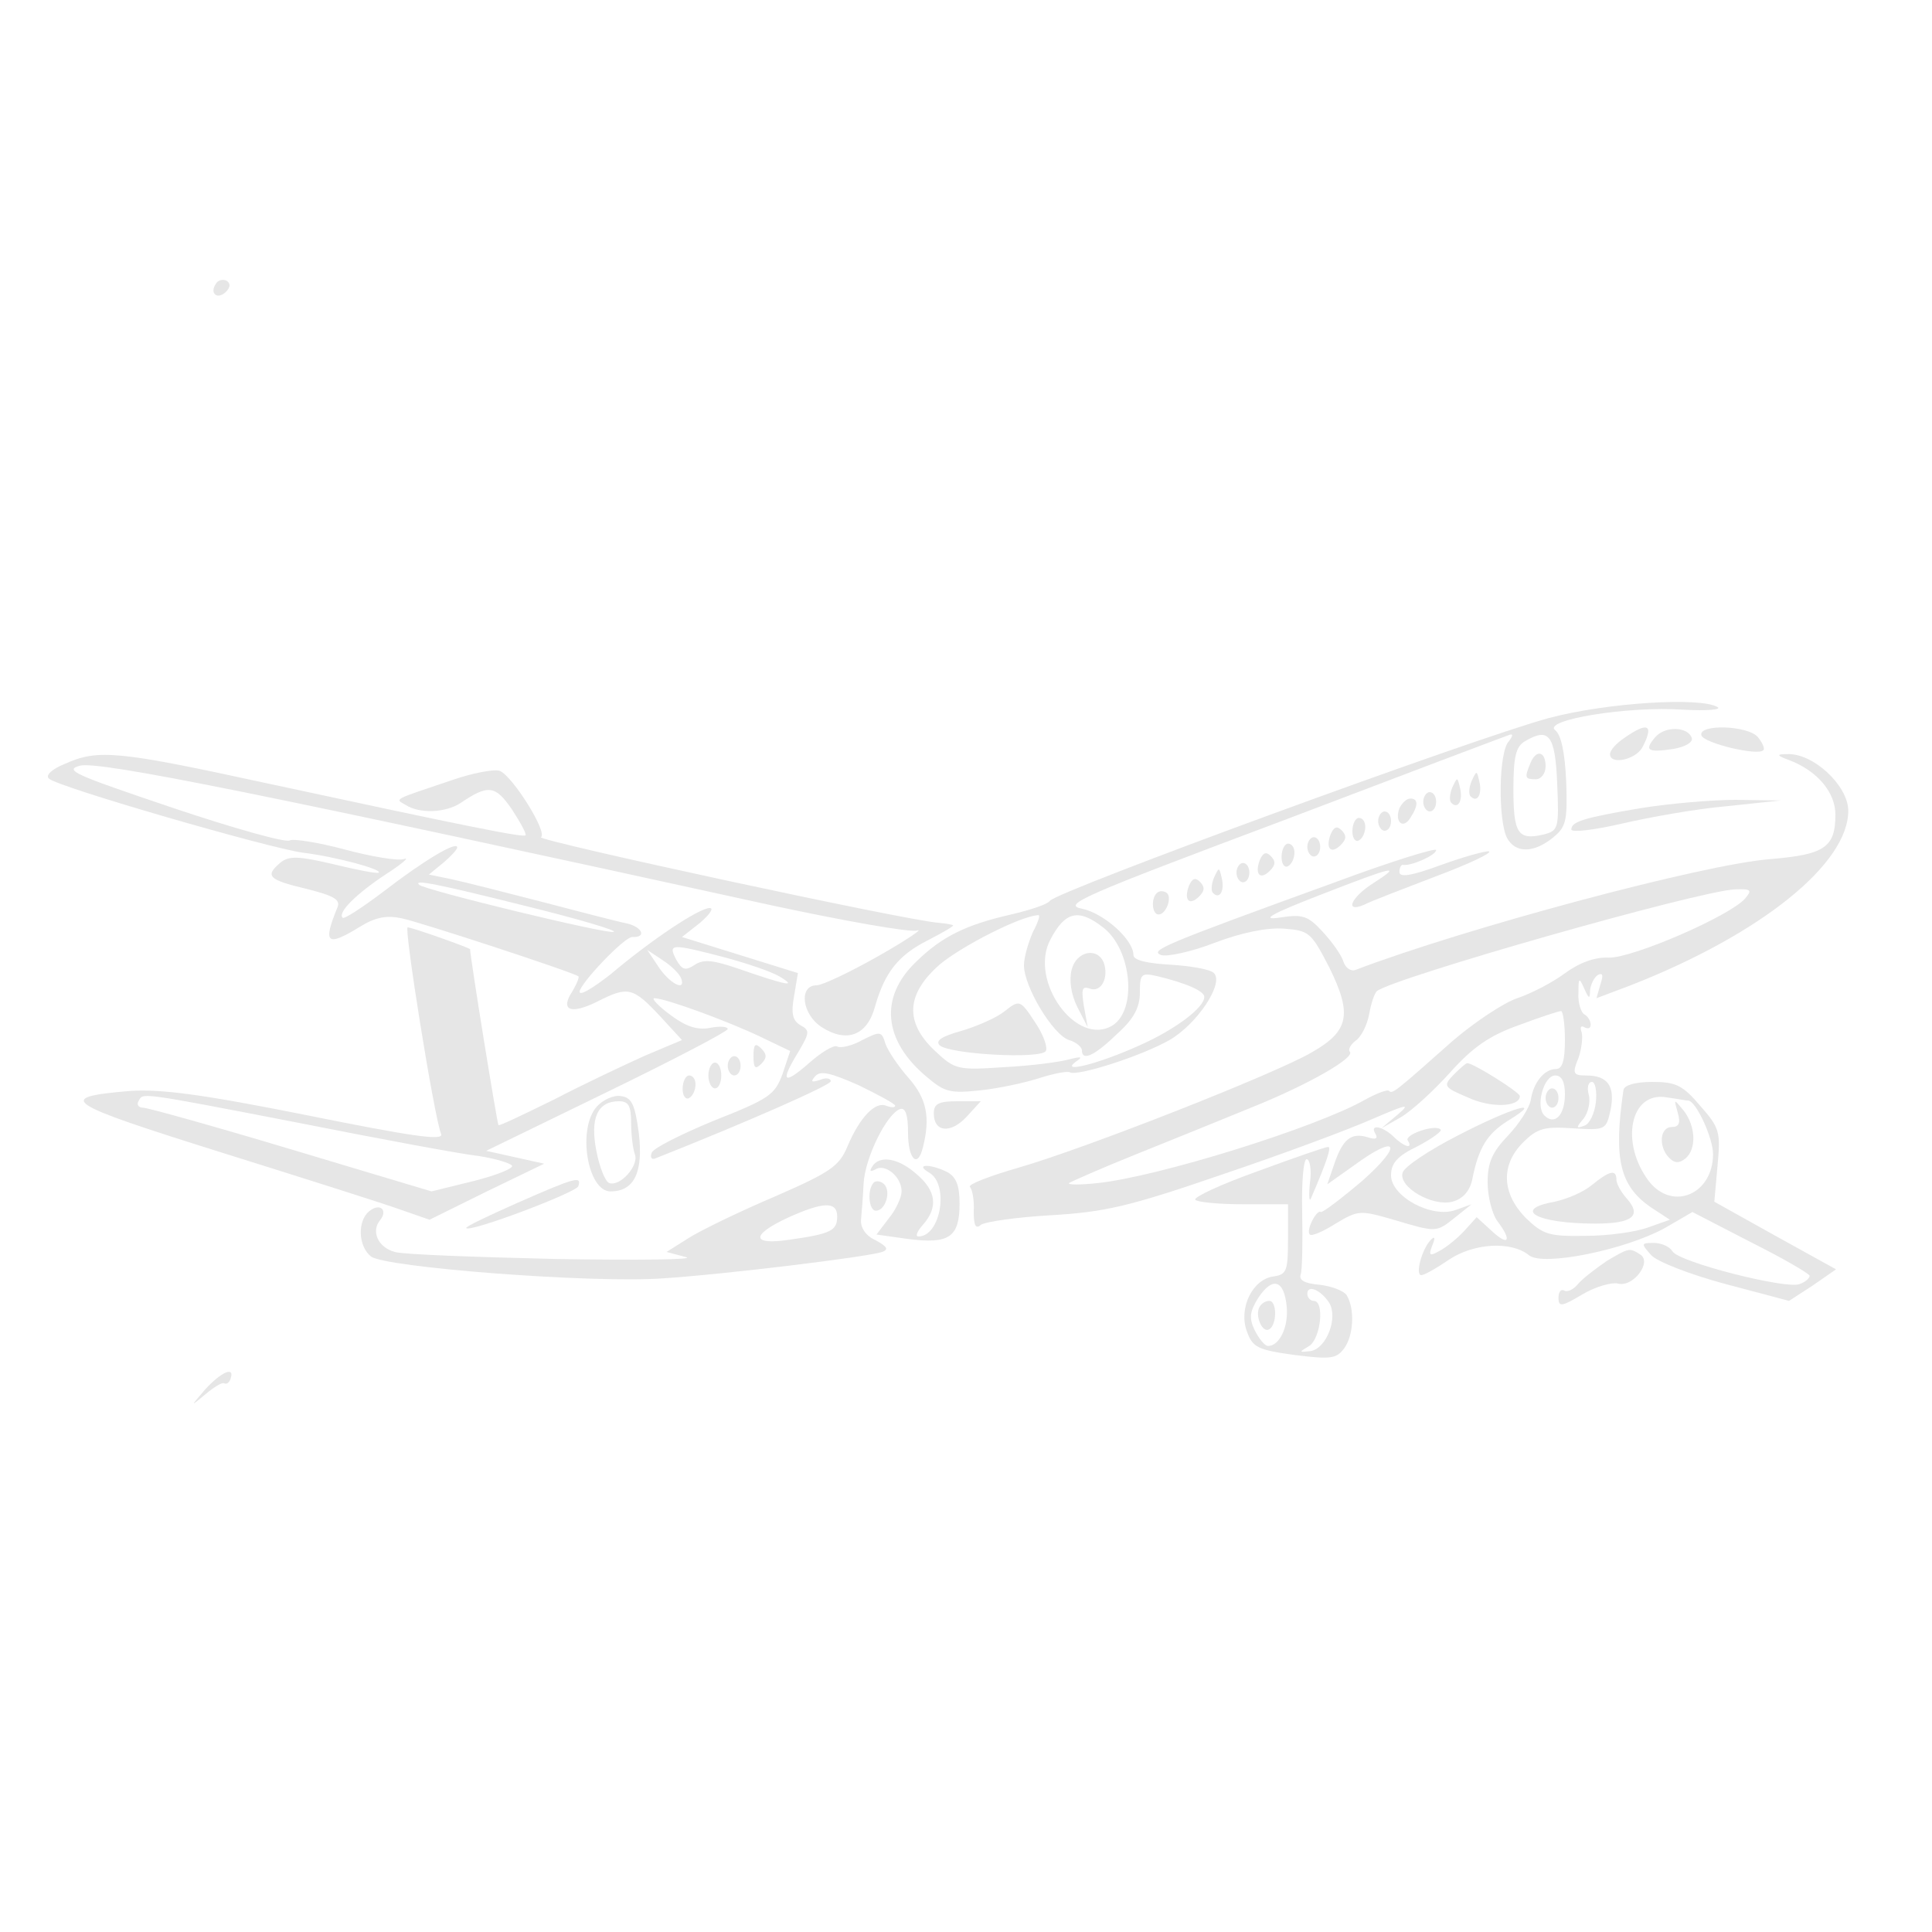  <svg  version="1.0" xmlns="http://www.w3.org/2000/svg"  width="50" height="50" viewBox="0 0 300 228"  preserveAspectRatio="xMidYMid meet">  <g transform="translate(0,228) scale(0.1,-0.1)" fill="#e6e6e6" stroke="none"> <path d="M335 2199 c-10 -15 3 -25 16 -12 7 7 7 13 1 17 -6 3 -14 1 -17 -5z"/> <path d="M2405 1525 c-115 -31 -765 -269 -775 -284 -3 -5 -30 -14 -60 -21 -70 -16 -107 -34 -147 -73 -58 -55 -52 -123 17 -180 27 -23 36 -25 83 -20 28 3 70 12 91 19 22 7 43 11 47 9 11 -7 111 25 155 50 43 25 85 88 69 104 -6 6 -36 11 -67 13 -37 2 -58 7 -58 15 0 24 -46 65 -80 72 -31 6 -2 19 310 136 189 72 348 132 354 134 6 2 5 -2 -1 -10 -16 -16 -17 -122 -3 -150 13 -24 41 -24 71 0 21 17 23 26 21 87 -2 46 -8 73 -17 80 -21 16 113 38 199 32 36 -2 60 0 53 4 -26 16 -172 7 -262 -17z m13 -102 c3 -70 2 -73 -22 -79 -39 -9 -46 2 -46 71 0 50 4 66 18 74 37 22 47 10 50 -66z m-814 -230 c-7 -16 -14 -39 -14 -52 0 -33 45 -108 70 -116 11 -3 20 -11 20 -16 0 -17 19 -9 54 25 27 24 36 42 36 65 0 29 2 31 28 25 45 -11 72 -23 72 -32 0 -17 -46 -51 -100 -75 -64 -29 -124 -44 -100 -26 12 8 10 9 -10 4 -14 -4 -59 -10 -100 -12 -73 -5 -77 -4 -108 25 -48 45 -45 89 8 135 34 28 123 74 152 76 4 1 0 -11 -8 -26z m110 6 c43 -34 52 -126 14 -151 -56 -35 -131 69 -97 133 23 44 44 49 83 18z"/> <path d="M2376 1454 c-9 -22 -8 -24 9 -24 8 0 15 9 15 20 0 24 -15 27 -24 4z"/> <path d="M1559 1069 c-13 -10 -43 -23 -67 -30 -29 -8 -40 -15 -33 -22 14 -14 157 -22 165 -9 3 6 -4 26 -17 45 -23 35 -24 35 -48 16z"/> <path d="M1664 1134 c-4 -16 -1 -38 9 -58 l16 -31 -6 33 c-4 26 -3 31 9 27 18 -7 30 17 22 40 -10 25 -43 18 -50 -11z"/> <path d="M2522 1494 c-12 -8 -22 -19 -22 -25 0 -17 39 -9 50 10 19 36 9 41 -28 15z"/> <path d="M2570 1495 c-17 -20 -12 -24 28 -18 18 3 31 10 29 17 -6 18 -42 19 -57 1z"/> <path d="M2642 1498 c4 -12 87 -32 96 -23 3 2 -1 11 -8 20 -15 19 -94 21 -88 3z"/> <path d="M101 1454 c-20 -8 -31 -18 -25 -23 13 -13 342 -108 394 -115 50 -6 124 -26 118 -31 -2 -2 -33 4 -70 13 -55 13 -69 13 -82 3 -25 -21 -20 -27 39 -41 44 -11 54 -17 49 -29 -23 -56 -17 -62 35 -30 24 15 42 18 65 13 29 -6 267 -84 274 -90 2 -1 -2 -11 -9 -23 -20 -30 -3 -37 39 -16 47 24 55 22 97 -23 l34 -37 -57 -24 c-31 -14 -95 -44 -141 -68 -47 -23 -86 -42 -87 -40 -2 2 -44 261 -44 273 0 2 -90 34 -97 34 -6 0 41 -294 52 -321 4 -11 -48 -3 -207 29 -165 33 -227 41 -276 38 -117 -10 -105 -18 140 -95 128 -40 254 -80 279 -89 l46 -16 89 44 89 43 -45 10 -45 10 187 91 c103 50 187 94 188 98 0 4 -12 5 -27 2 -20 -4 -38 2 -62 20 -19 14 -30 26 -25 26 17 0 115 -36 165 -60 l46 -22 -12 -36 c-12 -32 -20 -38 -106 -72 -51 -21 -95 -43 -97 -50 -3 -7 0 -11 5 -9 144 57 273 114 273 120 0 5 -8 6 -17 2 -13 -4 -15 -3 -7 6 8 9 24 5 67 -14 31 -15 57 -29 57 -32 0 -3 -6 -3 -14 0 -17 7 -41 -18 -60 -63 -13 -31 -26 -40 -113 -78 -54 -23 -114 -52 -133 -64 l-35 -22 30 -8 c17 -4 -73 -5 -200 -3 -126 3 -240 7 -252 11 -26 7 -37 32 -23 49 13 16 0 28 -17 14 -18 -15 -17 -54 3 -70 21 -17 343 -42 454 -34 93 6 316 33 340 41 10 4 8 8 -10 18 -16 7 -24 20 -23 32 1 10 3 36 4 56 2 40 36 109 57 116 8 2 12 -9 12 -37 0 -41 15 -56 23 -23 12 47 6 76 -22 108 -16 18 -32 42 -36 53 -6 20 -8 20 -36 6 -16 -9 -34 -13 -39 -10 -5 3 -25 -9 -44 -26 -40 -35 -45 -29 -16 18 17 29 18 33 3 41 -12 7 -15 18 -10 45 l6 36 -90 28 -90 28 28 22 c15 13 22 23 15 23 -16 0 -89 -48 -154 -103 -27 -21 -48 -34 -48 -27 0 12 70 86 82 85 22 -1 16 15 -8 21 -16 3 -76 19 -134 34 -58 15 -121 31 -140 35 l-34 7 22 18 c12 10 22 21 22 24 0 11 -53 -21 -114 -68 -33 -25 -62 -44 -64 -41 -8 8 21 37 68 68 25 16 37 27 27 23 -10 -3 -51 4 -92 15 -41 11 -80 17 -85 14 -6 -4 -88 19 -183 51 -151 51 -168 58 -143 65 29 8 295 -46 1075 -217 112 -24 213 -42 225 -39 11 4 -15 -14 -59 -39 -44 -25 -88 -46 -97 -46 -28 0 -23 -45 8 -65 39 -25 71 -13 83 33 15 52 36 79 82 102 21 11 39 21 39 23 0 1 -10 3 -22 4 -48 3 -626 128 -618 133 11 7 -44 95 -64 103 -8 3 -41 -3 -73 -14 -95 -32 -90 -29 -73 -39 22 -14 62 -12 85 3 43 29 54 28 80 -10 13 -20 23 -38 21 -40 -3 -4 -92 14 -403 81 -230 50 -261 53 -312 30z m716 -221 c81 -20 142 -38 136 -40 -10 -4 -294 65 -302 73 -10 9 26 2 166 -33z m306 -79 c34 -9 73 -22 87 -30 30 -18 11 -14 -64 12 -38 13 -53 15 -67 6 -15 -10 -20 -8 -29 8 -13 25 -8 25 73 4z m-65 -34 c7 -21 -20 -6 -37 21 l-16 24 24 -16 c14 -9 27 -22 29 -29z m-592 -224 c126 -25 250 -48 277 -51 26 -4 49 -11 52 -15 3 -4 -24 -15 -60 -24 l-65 -16 -217 65 c-120 36 -224 65 -231 65 -7 0 -10 5 -7 10 8 13 -7 16 251 -34z m834 -145 c0 -22 -10 -27 -74 -36 -59 -9 -61 7 -3 34 55 25 77 26 77 2z"/> <path d="M2780 1459 c43 -17 70 -50 70 -84 0 -51 -17 -62 -101 -69 -104 -8 -473 -107 -644 -172 -7 -3 -16 3 -19 13 -3 10 -18 31 -32 46 -23 25 -31 28 -68 22 -29 -4 -12 6 63 35 118 46 129 48 84 19 -35 -22 -46 -47 -15 -34 9 5 59 24 111 44 51 19 89 37 83 39 -5 1 -38 -8 -74 -21 -46 -17 -65 -20 -65 -11 0 7 3 12 6 11 12 -2 51 15 51 23 0 4 -71 -18 -157 -50 -270 -98 -288 -106 -270 -113 9 -3 47 5 83 19 42 16 82 24 108 22 39 -3 42 -6 70 -60 36 -73 31 -99 -27 -132 -56 -33 -351 -149 -455 -179 -45 -13 -79 -26 -76 -30 4 -4 7 -21 6 -38 0 -22 3 -28 11 -21 7 5 56 12 109 15 83 5 120 13 265 63 92 31 197 70 233 86 56 24 61 25 40 7 l-25 -21 30 17 c17 10 51 41 77 70 35 39 61 57 106 73 32 12 62 22 66 22 3 0 6 -20 6 -45 0 -32 -4 -45 -14 -45 -18 0 -35 -21 -39 -48 -2 -12 -18 -37 -35 -55 -25 -26 -32 -42 -32 -73 0 -22 7 -49 15 -60 23 -30 18 -40 -8 -16 l-24 22 -19 -21 c-10 -11 -27 -25 -38 -31 -16 -9 -18 -8 -12 8 5 12 4 15 -2 9 -14 -14 -25 -55 -15 -55 5 0 24 11 43 24 39 26 97 29 124 7 21 -18 149 8 211 42 l43 25 91 -47 c50 -25 91 -49 91 -52 0 -4 -7 -10 -16 -13 -21 -8 -187 34 -197 51 -4 7 -17 13 -29 13 -20 0 -20 -1 -4 -19 9 -10 60 -30 116 -45 l98 -26 37 24 36 25 -94 52 -95 53 5 56 c5 53 3 59 -27 93 -27 32 -38 37 -74 37 -27 0 -43 -5 -45 -12 -16 -109 -6 -151 46 -185 l26 -17 -34 -12 c-19 -7 -62 -13 -97 -13 -57 -1 -66 2 -93 28 -37 38 -39 82 -4 117 22 22 33 25 77 22 51 -3 52 -3 59 29 7 36 -4 53 -38 53 -20 0 -22 3 -12 27 5 14 7 33 5 40 -3 8 -1 11 4 8 6 -3 10 -2 10 4 0 5 -4 13 -10 16 -5 3 -10 18 -9 33 0 24 1 25 9 7 7 -16 9 -17 9 -3 1 9 6 20 12 24 8 4 9 0 4 -15 l-6 -21 53 20 c202 79 339 189 338 272 -1 39 -55 89 -95 87 -17 0 -17 -2 5 -10z m-70 -214 c-23 -27 -175 -93 -212 -92 -22 1 -46 -8 -69 -25 -19 -14 -52 -31 -73 -38 -21 -7 -66 -37 -100 -66 -90 -80 -94 -83 -99 -78 -2 3 -20 -4 -38 -14 -76 -43 -320 -119 -414 -129 -27 -3 -48 -3 -45 0 3 2 50 23 105 45 55 22 136 55 180 73 87 35 160 77 151 86 -3 3 1 11 9 17 9 6 18 25 21 41 3 17 8 32 12 36 27 21 497 155 556 158 25 1 27 -1 16 -14z m-280 -304 c0 -33 -16 -49 -32 -33 -14 14 -1 62 17 62 10 0 15 -10 15 -29z m48 -13 c-2 -17 -10 -34 -18 -36 -13 -5 -13 -3 -1 11 7 9 11 26 8 37 -3 11 -1 20 5 20 5 0 8 -14 6 -32z m144 3 c12 -2 38 -58 38 -83 0 -62 -62 -89 -99 -43 -46 60 -30 141 27 131 15 -2 30 -5 34 -5z"/> <path d="M2400 935 c0 -8 5 -15 10 -15 6 0 10 7 10 15 0 8 -4 15 -10 15 -5 0 -10 -7 -10 -15z"/> <path d="M2605 913 c5 -17 2 -23 -9 -23 -19 0 -21 -31 -4 -48 8 -8 15 -9 25 -1 18 15 16 51 -3 75 -15 18 -15 18 -9 -3z"/> <path d="M2285 1427 c-4 -10 -5 -21 -1 -24 10 -10 18 4 13 24 -4 17 -4 17 -12 0z"/> <path d="M2255 1417 c-4 -10 -5 -21 -1 -24 10 -10 18 4 13 24 -4 17 -4 17 -12 0z"/> <path d="M2210 1395 c0 -8 5 -15 10 -15 6 0 10 7 10 15 0 8 -4 15 -10 15 -5 0 -10 -7 -10 -15z"/> <path d="M2173 1385 c-8 -22 6 -33 17 -15 13 20 12 30 0 30 -6 0 -13 -7 -17 -15z"/> <path d="M2547 1385 c-89 -15 -107 -21 -107 -33 0 -5 35 -1 78 9 43 10 116 23 162 27 l85 9 -70 1 c-38 0 -105 -6 -148 -13z"/> <path d="M2140 1365 c0 -8 5 -15 10 -15 6 0 10 7 10 15 0 8 -4 15 -10 15 -5 0 -10 -7 -10 -15z"/> <path d="M2100 1349 c0 -11 5 -17 10 -14 6 3 10 13 10 21 0 8 -4 14 -10 14 -5 0 -10 -9 -10 -21z"/> <path d="M2066 1344 c-8 -22 1 -31 16 -16 9 9 9 15 1 23 -7 7 -12 5 -17 -7z"/> <path d="M2030 1325 c0 -8 5 -15 10 -15 6 0 10 7 10 15 0 8 -4 15 -10 15 -5 0 -10 -7 -10 -15z"/> <path d="M1990 1309 c0 -11 5 -17 10 -14 6 3 10 13 10 21 0 8 -4 14 -10 14 -5 0 -10 -9 -10 -21z"/> <path d="M1956 1304 c-8 -22 1 -31 16 -16 9 9 9 15 1 23 -7 7 -12 5 -17 -7z"/> <path d="M1920 1285 c0 -8 5 -15 10 -15 6 0 10 7 10 15 0 8 -4 15 -10 15 -5 0 -10 -7 -10 -15z"/> <path d="M1885 1277 c-4 -10 -5 -21 -1 -24 10 -10 18 4 13 24 -4 17 -4 17 -12 0z"/> <path d="M1846 1264 c-8 -22 1 -31 16 -16 9 9 9 15 1 23 -7 7 -12 5 -17 -7z"/> <path d="M1796 1253 c-9 -9 -7 -33 3 -33 12 0 22 28 12 34 -5 3 -11 3 -15 -1z"/> <path d="M1170 1000 c0 -19 3 -21 12 -12 9 9 9 15 0 24 -9 9 -12 7 -12 -12z"/> <path d="M1130 985 c0 -8 5 -15 10 -15 6 0 10 7 10 15 0 8 -4 15 -10 15 -5 0 -10 -7 -10 -15z"/> <path d="M1100 970 c0 -11 5 -20 10 -20 6 0 10 9 10 20 0 11 -4 20 -10 20 -5 0 -10 -9 -10 -20z"/> <path d="M2257 971 c-16 -17 -16 -19 22 -35 36 -17 81 -15 81 2 0 6 -75 53 -82 51 -2 0 -11 -8 -21 -18z"/> <path d="M1060 949 c0 -11 5 -17 10 -14 6 3 10 13 10 21 0 8 -4 14 -10 14 -5 0 -10 -9 -10 -21z"/> <path d="M927 922 c-31 -34 -15 -132 21 -132 37 0 51 30 44 90 -6 45 -11 56 -28 58 -11 2 -28 -6 -37 -16z m53 -26 c0 -19 3 -41 6 -49 6 -17 -23 -50 -40 -44 -6 2 -15 24 -20 50 -10 51 2 77 35 77 15 0 19 -7 19 -34z"/> <path d="M1450 911 c0 -29 26 -32 51 -5 l22 24 -36 0 c-30 0 -37 -4 -37 -19z"/> <path d="M2264 877 c-45 -23 -84 -49 -86 -58 -7 -22 46 -53 77 -45 16 4 27 16 31 34 10 51 24 72 56 92 59 36 5 20 -78 -23z"/> <path d="M2136 879 c4 -7 0 -9 -12 -5 -26 8 -39 -3 -52 -41 l-11 -32 41 29 c68 50 78 34 14 -23 -33 -28 -62 -50 -65 -49 -6 5 -24 -29 -17 -35 3 -3 21 5 40 17 35 21 38 21 90 6 67 -20 66 -20 96 4 l25 20 -25 -9 c-37 -13 -100 21 -100 54 0 19 10 30 41 45 23 12 39 24 36 26 -8 9 -57 -8 -51 -17 9 -14 -6 -10 -22 6 -18 17 -38 20 -28 4z"/> <path d="M1952 821 c-56 -20 -99 -40 -96 -44 4 -4 38 -7 76 -7 l68 0 0 -54 c0 -49 -2 -55 -22 -58 -33 -4 -55 -49 -42 -85 9 -25 16 -29 74 -37 56 -7 65 -6 77 10 15 20 17 62 4 83 -5 7 -24 14 -42 16 -23 2 -33 7 -29 17 2 7 3 50 2 96 -1 47 2 82 7 82 5 0 8 -17 5 -37 -2 -21 -1 -31 2 -23 25 58 32 80 26 79 -4 0 -53 -17 -110 -38z m46 -210 c3 -31 -11 -61 -29 -61 -5 0 -14 11 -21 25 -9 19 -7 29 6 50 22 33 40 28 44 -14z m66 6 c14 -23 -4 -71 -29 -75 -18 -2 -19 -2 -2 8 18 12 24 70 7 70 -5 0 -10 5 -10 11 0 15 21 6 34 -14z"/> <path d="M1956 611 c-8 -13 4 -42 15 -35 12 7 12 44 0 44 -6 0 -12 -4 -15 -9z"/> <path d="M1354 828 c-4 -7 -3 -8 5 -4 15 10 41 -11 41 -34 0 -9 -9 -29 -20 -42 l-19 -25 50 -7 c63 -8 79 3 79 55 0 28 -5 41 -19 49 -26 13 -52 13 -28 -1 31 -18 18 -99 -17 -99 -5 0 -2 8 7 18 24 27 21 53 -10 79 -28 25 -58 30 -69 11z"/> <path d="M2472 800 c-13 -11 -39 -22 -58 -26 -67 -12 -28 -34 63 -34 58 0 73 12 49 39 -9 10 -16 23 -16 29 0 17 -11 14 -38 -8z"/> <path d="M803 772 c-45 -20 -81 -37 -79 -39 6 -7 170 55 174 65 5 16 -2 15 -95 -26z"/> <path d="M1357 804 c-11 -11 -8 -44 3 -44 15 0 24 30 13 41 -5 5 -12 6 -16 3z"/> <path d="M2495 682 c-16 -11 -36 -26 -44 -35 -7 -9 -17 -14 -22 -11 -5 3 -9 -2 -9 -11 0 -15 5 -14 37 5 20 12 45 19 55 17 23 -7 54 33 35 45 -17 11 -18 10 -52 -10z"/> <path d="M319 483 c-24 -28 -24 -28 0 -8 13 11 26 19 29 17 4 -2 8 1 10 7 7 20 -14 11 -39 -16z"/> </g> </svg> 